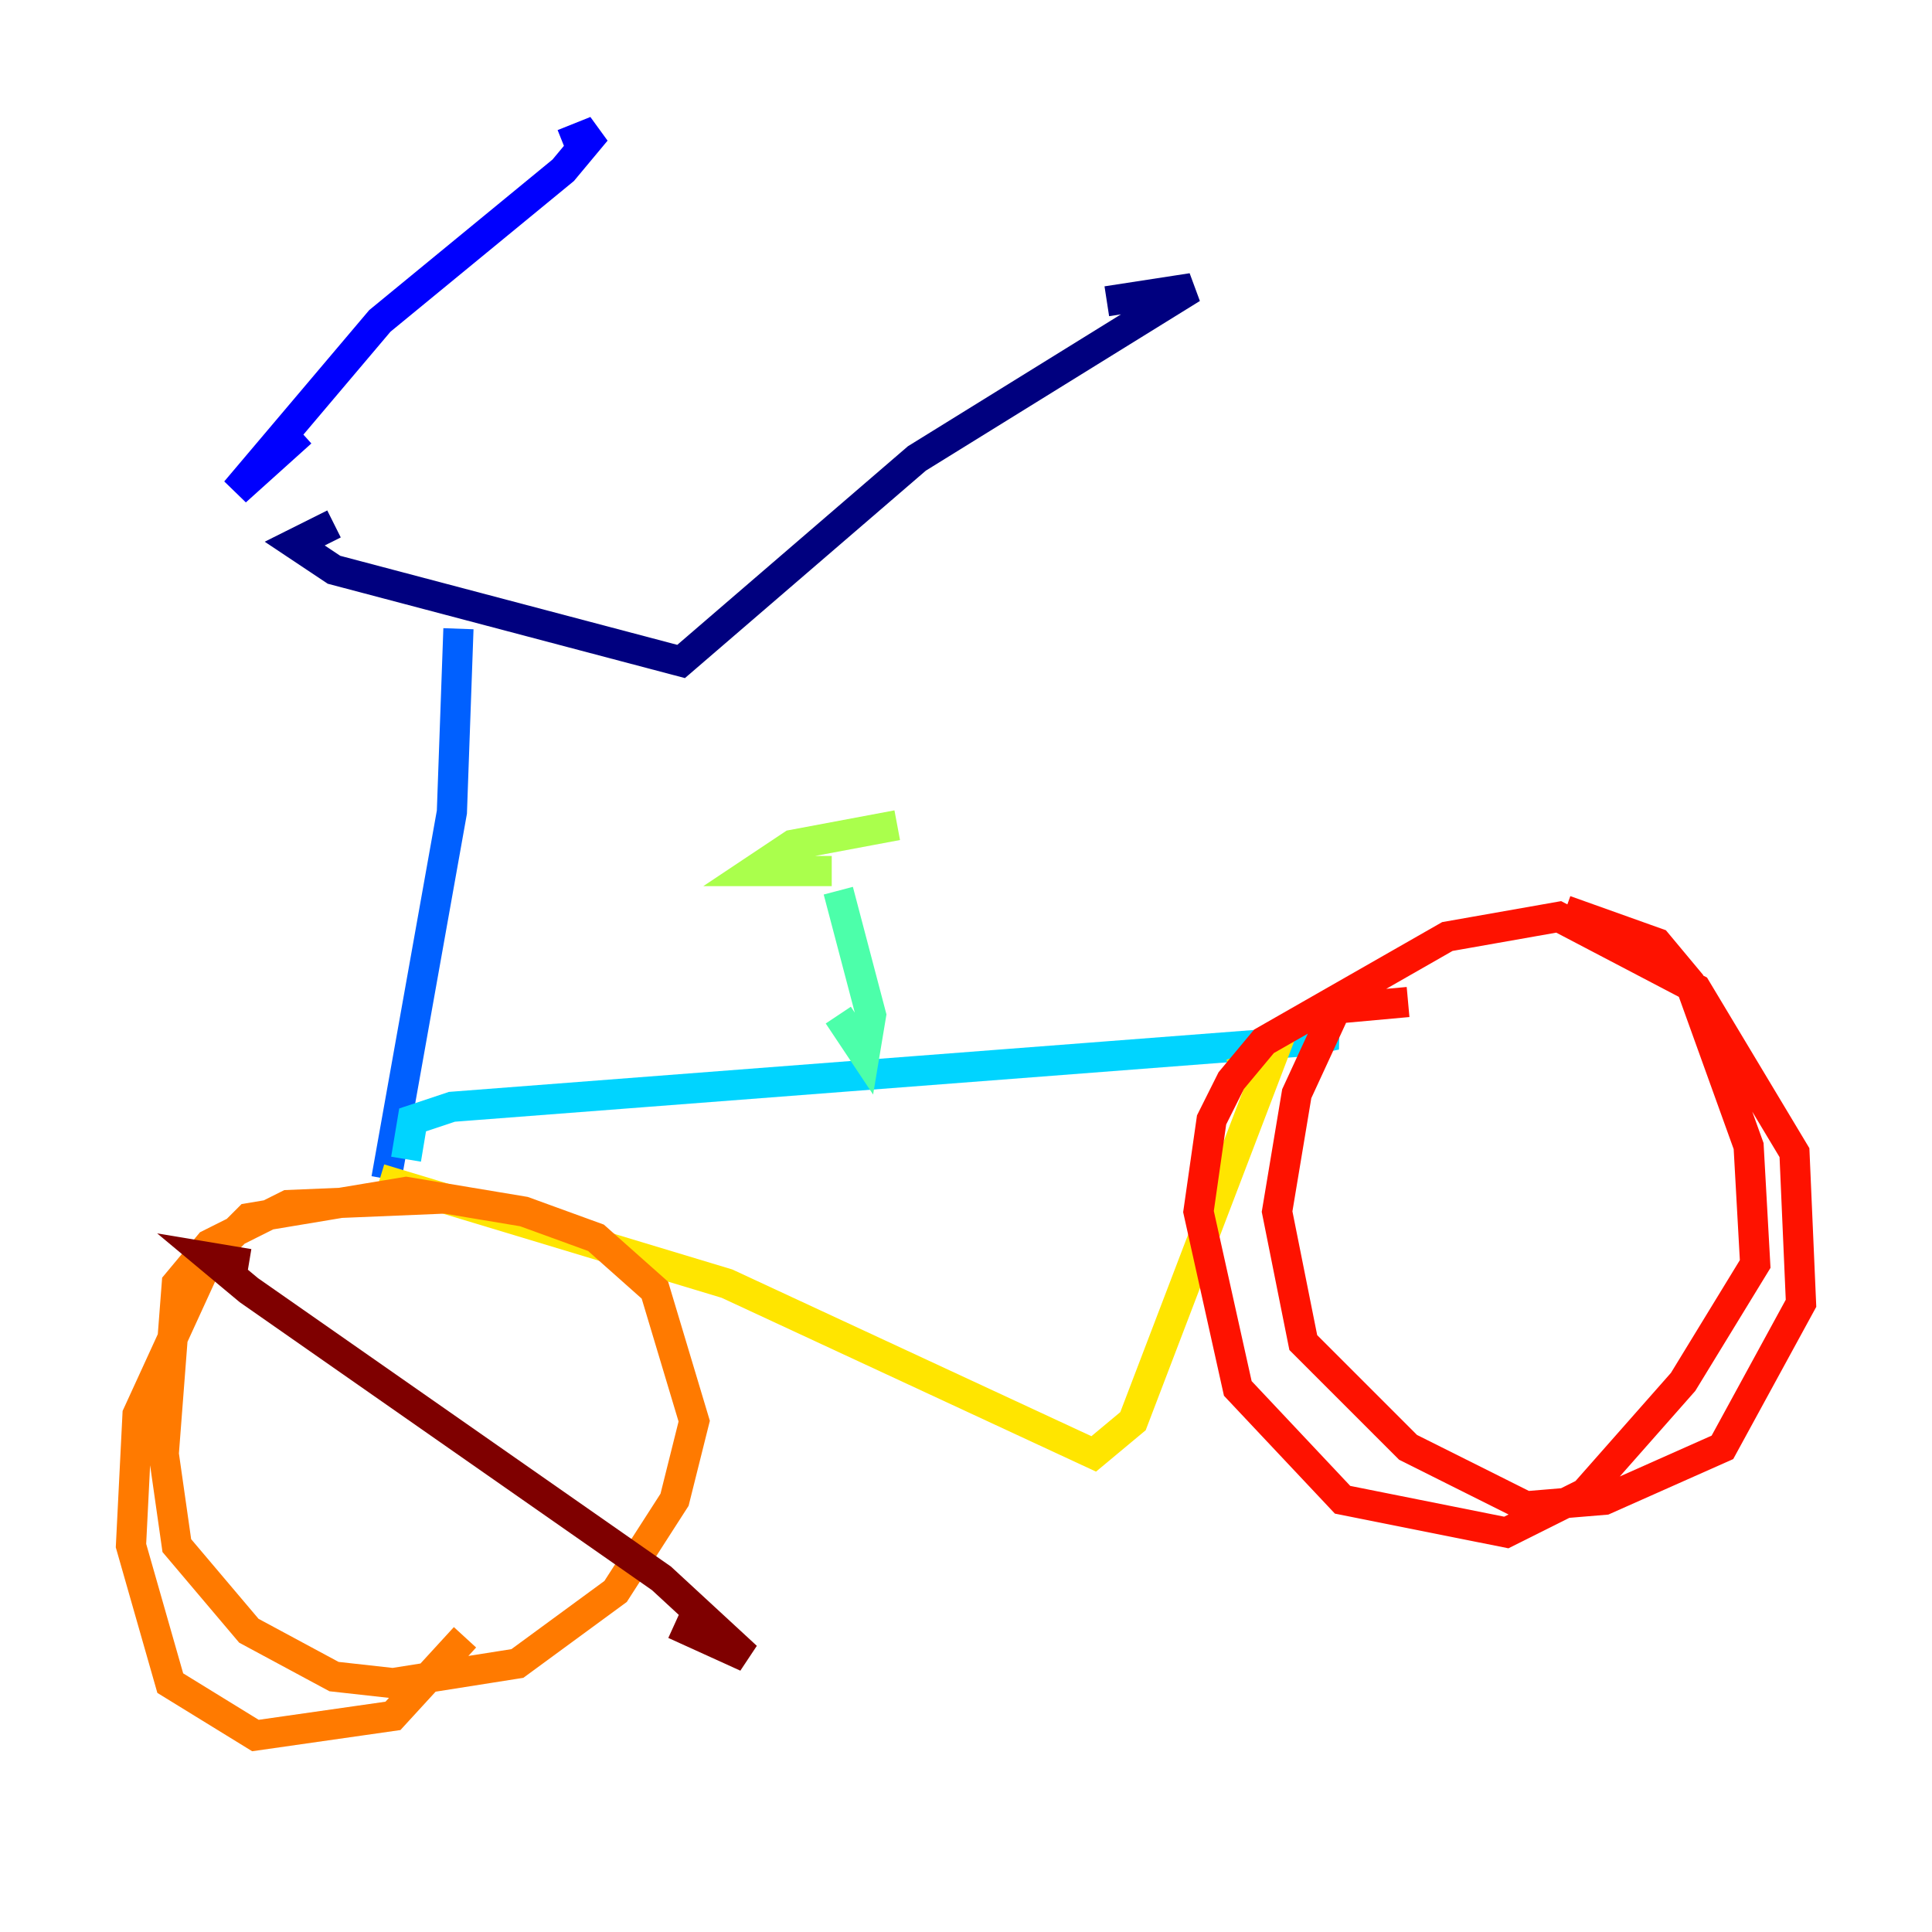 <?xml version="1.0" encoding="utf-8" ?>
<svg baseProfile="tiny" height="128" version="1.2" viewBox="0,0,128,128" width="128" xmlns="http://www.w3.org/2000/svg" xmlns:ev="http://www.w3.org/2001/xml-events" xmlns:xlink="http://www.w3.org/1999/xlink"><defs /><polyline fill="none" points="22.129,34.712 19.525,36.014 22.129,37.749 45.125,43.824 60.746,30.373 78.969,19.091 73.329,19.959" stroke="#00007f" stroke-width="2" /><polyline fill="none" points="19.959,28.637 15.62,32.542 25.166,21.261 37.315,11.281 39.485,8.678 37.315,9.546" stroke="#0000fe" stroke-width="2" /><polyline fill="none" points="30.373,41.654 29.939,53.803 25.6,78.102" stroke="#0060ff" stroke-width="2" /><polyline fill="none" points="26.902,76.8 27.336,74.197 29.939,73.329 86.346,68.99 88.515,68.556 86.78,68.122" stroke="#00d4ff" stroke-width="2" /><polyline fill="none" points="55.539,67.254 57.275,69.858 57.709,67.254 55.539,59.01" stroke="#4cffaa" stroke-width="2" /><polyline fill="none" points="55.105,57.709 49.898,57.709 52.502,55.973 59.444,54.671" stroke="#aaff4c" stroke-width="2" /><polyline fill="none" points="25.166,78.102 48.163,85.044 72.461,96.325 75.064,94.156 84.176,70.291 81.573,71.159" stroke="#ffe500" stroke-width="2" /><polyline fill="none" points="29.505,79.403 19.091,79.837 13.885,82.441 11.715,85.044 10.848,96.325 11.715,102.4 16.488,108.041 22.129,111.078 26.034,111.512 34.278,110.21 40.786,105.437 44.691,99.363 45.993,94.156 43.39,85.478 39.485,82.007 34.712,80.271 26.902,78.969 16.488,80.705 13.885,83.308 9.112,93.722 8.678,102.4 11.281,111.512 16.922,114.983 26.034,113.681 30.807,108.475" stroke="#ff7a00" stroke-width="2" /><polyline fill="none" points="93.288,66.386 88.515,66.82 85.912,72.461 84.61,80.271 86.346,88.949 93.288,95.891 101.098,99.797 106.305,99.363 114.115,95.891 119.322,86.346 118.888,76.366 112.38,65.519 103.268,60.746 95.891,62.047 83.742,68.99 81.573,71.593 80.271,74.197 79.403,80.271 82.007,91.986 88.949,99.363 99.797,101.532 105.003,98.929 111.512,91.552 116.285,83.742 115.851,75.932 111.946,65.085 109.776,62.481 103.702,60.312" stroke="#fe1200" stroke-width="2" /><polyline fill="none" points="16.488,83.742 13.885,83.308 16.488,85.478 43.824,104.57 49.464,109.776 44.691,107.607" stroke="#7f0000" stroke-width="2" /></svg>